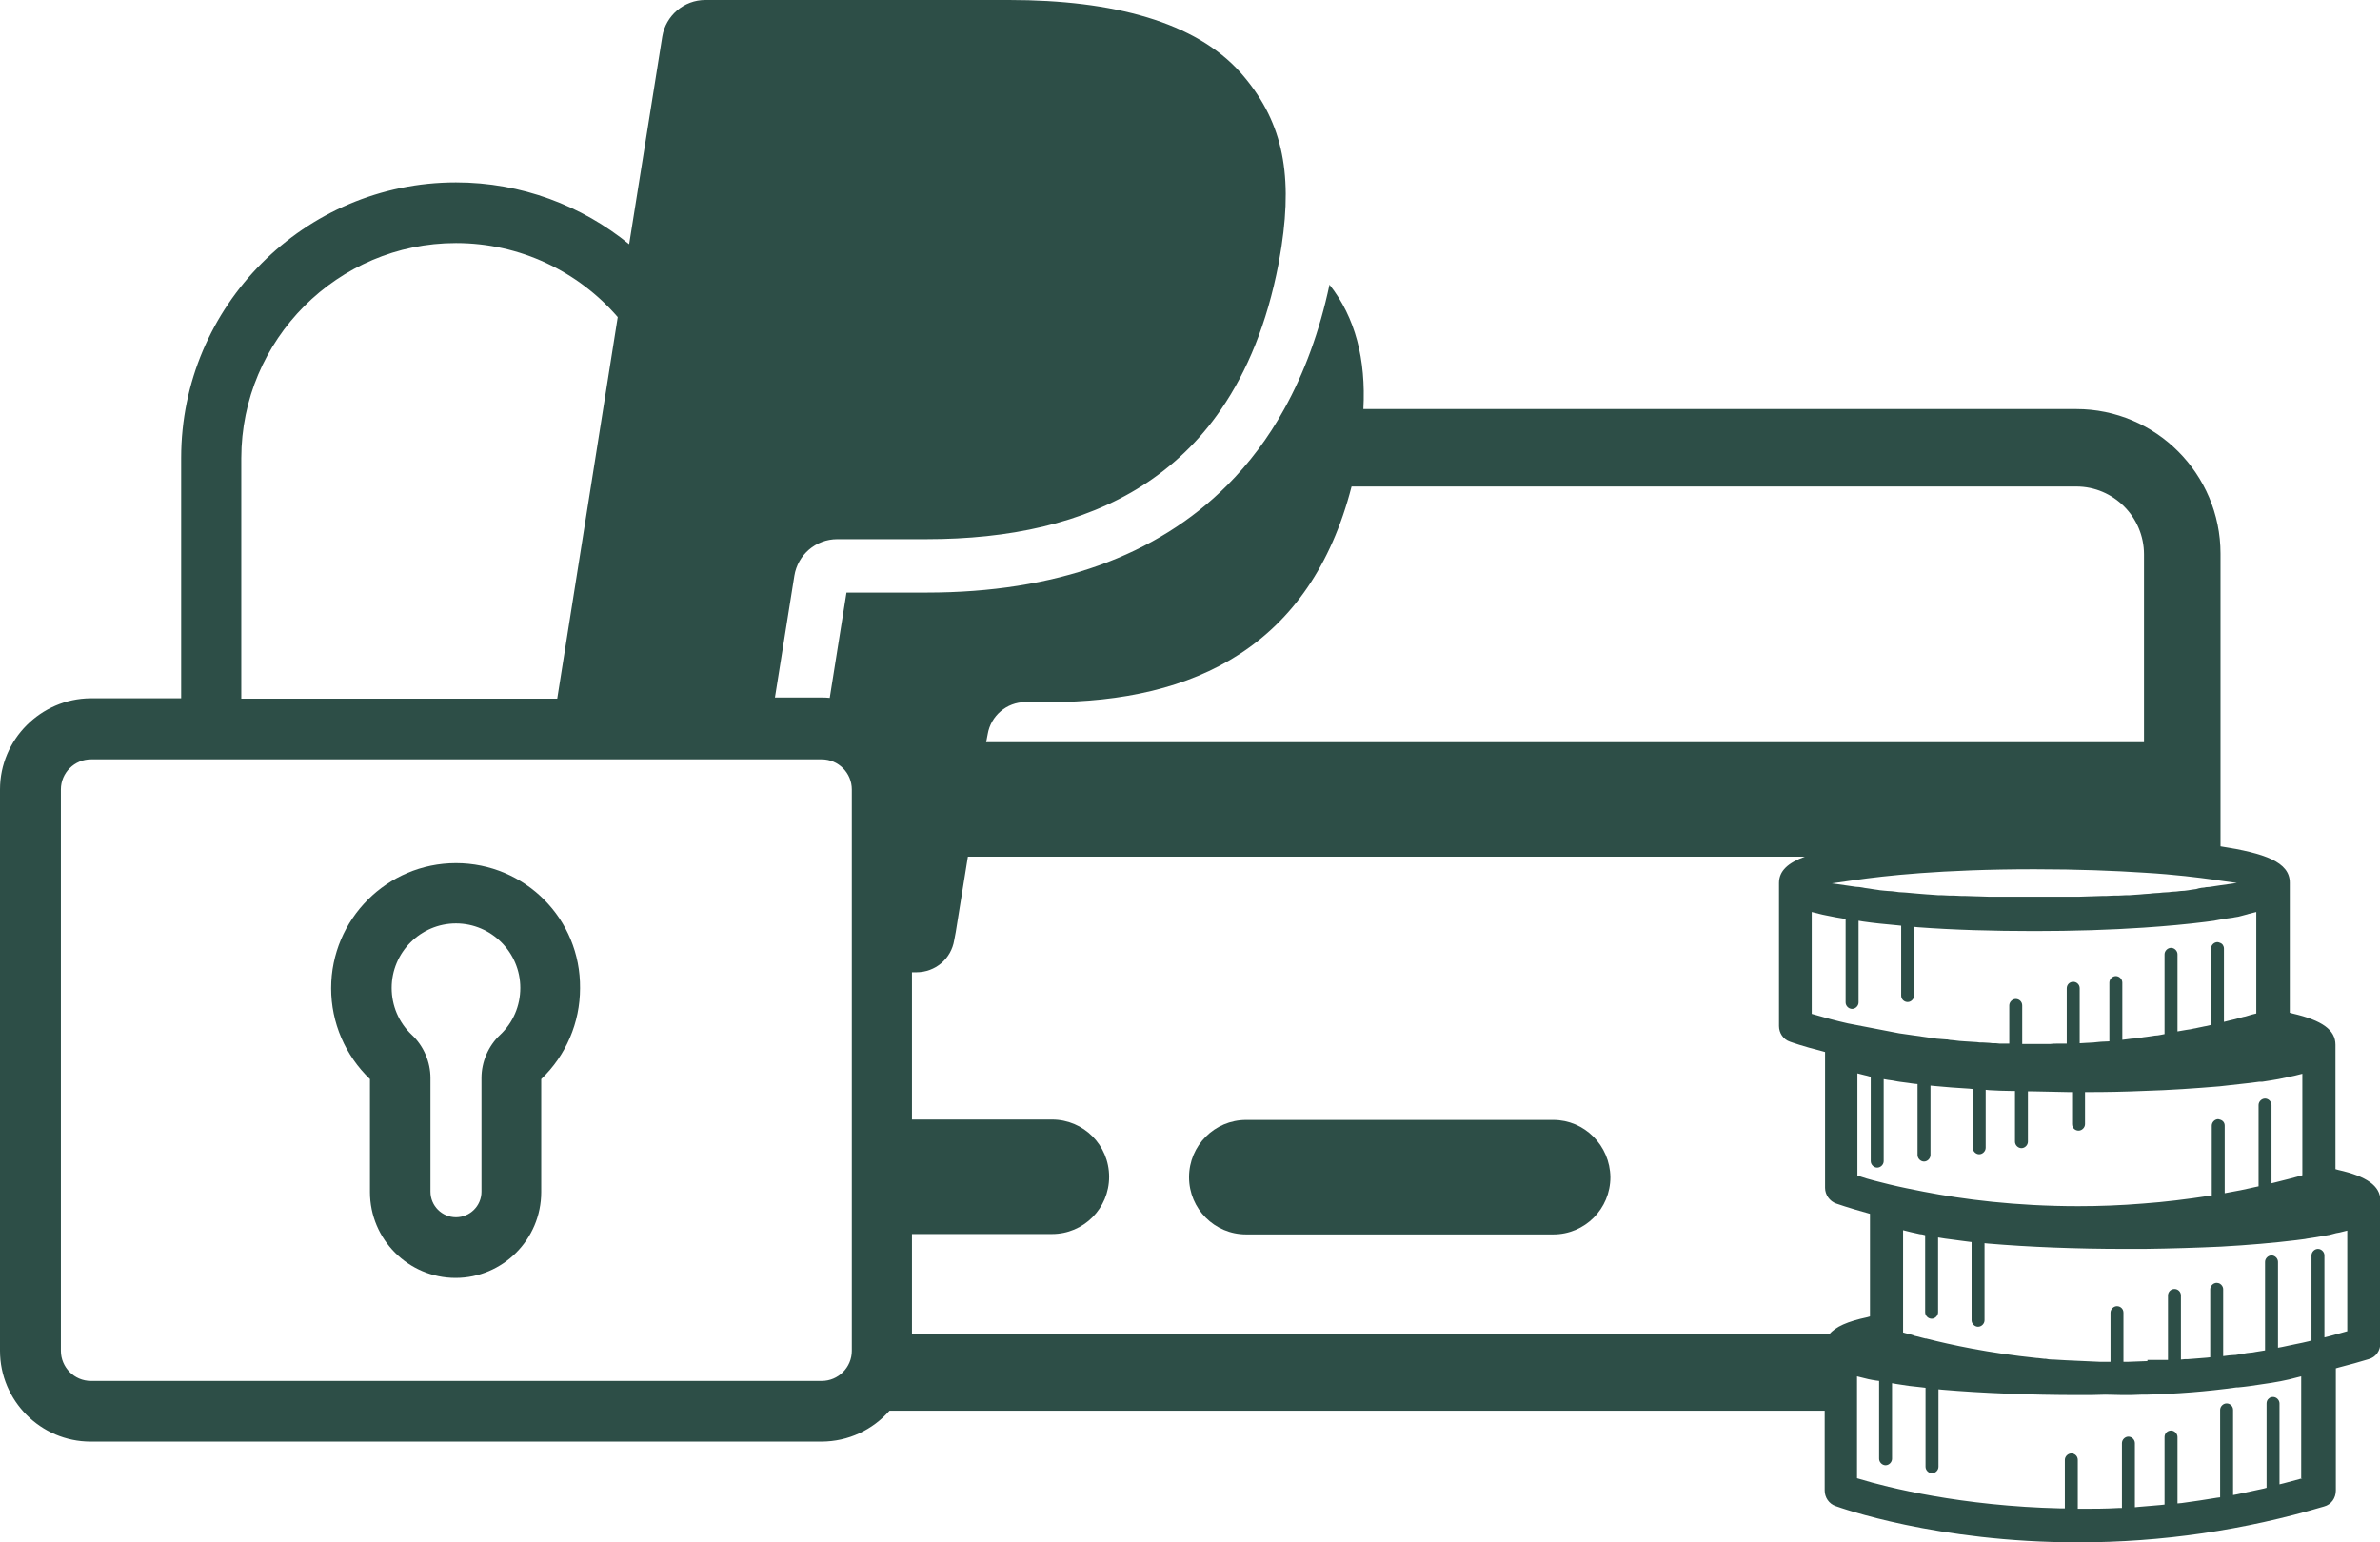 <svg width="162" height="105" viewBox="0 0 162 105" fill="none" xmlns="http://www.w3.org/2000/svg">
<path d="M31.037 58.76C26.348 58.76 22.54 62.579 22.54 67.281C22.54 69.619 23.498 71.853 25.182 73.463V81.153C25.182 84.374 27.799 86.998 31.011 86.998C34.224 86.998 36.84 84.374 36.84 81.153V73.463C38.525 71.853 39.483 69.619 39.483 67.281C39.535 62.553 35.727 58.76 31.037 58.76ZM34.042 70.45C33.239 71.203 32.773 72.294 32.773 73.385V81.127C32.773 82.088 31.996 82.867 31.037 82.867C30.079 82.867 29.301 82.088 29.301 81.127V73.385C29.301 72.294 28.835 71.203 28.032 70.45C27.151 69.619 26.659 68.476 26.659 67.255C26.659 64.839 28.628 62.865 31.037 62.865C33.447 62.865 35.416 64.839 35.416 67.255C35.416 68.476 34.923 69.619 34.042 70.45Z" fill="#2D4E47"/>
<path d="M105.729 76.243H84.821C82.671 76.243 80.935 77.984 80.935 80.14C80.935 82.296 82.671 84.036 84.821 84.036H105.729C107.879 84.036 109.615 82.296 109.615 80.14C109.589 77.984 107.853 76.243 105.729 76.243Z" fill="#2D4E47"/>
<path d="M159.15 79.646L158.969 79.594V71.126C158.969 70.113 158.062 69.463 156.041 68.996L155.86 68.944V60.085C155.86 58.683 154.15 58.085 151.145 57.617V37.693C151.145 32.264 146.74 27.848 141.326 27.848H92.801C92.982 24.471 92.257 21.613 90.495 19.379C89.822 22.548 88.785 25.38 87.412 27.848C86.324 29.822 85.029 31.536 83.526 33.043C78.733 37.849 71.842 40.343 63.059 40.343H57.618L56.478 47.512C56.271 47.486 56.09 47.486 55.883 47.486H52.748L54.173 38.55L54.069 39.2C54.302 37.771 55.52 36.706 56.997 36.706H63.059C68.681 36.706 73.707 35.641 77.749 33.069C79.821 31.744 81.635 30.03 83.112 27.874C84.899 25.276 86.246 22.003 87.023 17.976C87.101 17.561 87.231 16.755 87.231 16.755C88.008 11.612 87.231 8.105 84.433 4.936C81.376 1.507 75.805 0 68.681 0H48.007C46.556 0 45.312 1.065 45.079 2.494L42.825 16.625C39.613 14.002 35.493 12.417 31.037 12.417C20.726 12.417 12.332 20.834 12.332 31.173V47.538H6.166C2.772 47.564 0 50.344 0 53.747V91.959C0 95.362 2.772 98.142 6.166 98.142H55.908C57.748 98.142 59.406 97.337 60.546 96.038H124.201V101.467C124.201 101.935 124.486 102.376 124.952 102.532C125.237 102.636 131.818 105 141.455 105C147.155 105 152.777 104.169 158.192 102.558C158.684 102.428 158.995 101.987 158.995 101.467V93.154L159.176 93.102C159.979 92.895 160.627 92.713 161.223 92.531C161.715 92.401 162.026 91.959 162.026 91.44V81.698C162 80.737 161.119 80.088 159.15 79.646ZM153.969 73.645C154.383 73.594 154.746 73.516 155.083 73.464L155.212 73.438C155.549 73.36 155.886 73.308 156.197 73.23L156.715 73.1V80.01L156.534 80.062C156.067 80.192 155.549 80.322 154.927 80.478L154.616 80.555V75.23C154.616 74.996 154.409 74.788 154.176 74.788C153.943 74.788 153.735 74.996 153.735 75.23V80.763L153.373 80.841C153.295 80.867 153.217 80.867 153.14 80.893C152.699 80.997 152.285 81.075 151.844 81.153L151.43 81.231V76.633C151.43 76.425 151.3 76.269 151.093 76.217C151.067 76.217 151.015 76.191 150.989 76.191C150.756 76.191 150.549 76.399 150.549 76.633V81.387L150.342 81.413C148.813 81.647 147.336 81.828 145.911 81.932C144.357 82.062 142.88 82.114 141.455 82.114C137.206 82.114 133.605 81.647 130.937 81.127C130.134 80.971 129.356 80.815 128.605 80.633C127.88 80.451 127.206 80.296 126.61 80.088L126.429 80.036V73.074L126.947 73.204C127.025 73.23 127.103 73.23 127.154 73.256L127.336 73.308V79.049C127.336 79.282 127.543 79.49 127.776 79.49C128.009 79.49 128.217 79.282 128.217 79.049V73.464L128.502 73.516C128.709 73.542 128.916 73.567 129.149 73.62L129.305 73.645C129.512 73.671 129.693 73.697 129.901 73.723C130.004 73.749 130.134 73.749 130.263 73.775L130.522 73.801V78.633C130.522 78.867 130.73 79.075 130.963 79.075C131.196 79.075 131.403 78.867 131.403 78.633V73.905L131.662 73.931C132.414 74.009 133.217 74.061 134.046 74.113L134.279 74.139V78.139C134.279 78.373 134.486 78.581 134.719 78.581C134.952 78.581 135.16 78.373 135.16 78.139V74.191L135.419 74.217C135.911 74.243 136.429 74.269 136.921 74.269H137.155V77.724C137.155 77.958 137.362 78.165 137.595 78.165C137.828 78.165 138.035 77.958 138.035 77.724V74.295H138.295C139.124 74.321 139.953 74.321 140.808 74.347H141.041V76.529C141.041 76.789 141.248 76.971 141.481 76.971C141.714 76.971 141.922 76.763 141.922 76.529V74.347H142.155C143.424 74.347 144.668 74.321 145.86 74.269C147.725 74.217 149.487 74.087 151.067 73.957C151.818 73.879 152.518 73.801 153.166 73.723C153.373 73.697 153.58 73.671 153.761 73.645H153.969ZM153.062 62.215L153.58 62.086V68.996L153.269 69.073C153.114 69.125 152.984 69.151 152.829 69.203L152.699 69.229C152.518 69.281 152.336 69.333 152.129 69.385C152.026 69.411 151.896 69.437 151.792 69.463L151.378 69.567V64.579C151.378 64.398 151.274 64.242 151.119 64.19C151.067 64.164 150.989 64.138 150.937 64.138C150.704 64.138 150.497 64.346 150.497 64.579V69.775L150.16 69.853C150.057 69.879 149.979 69.879 149.901 69.905C149.72 69.931 149.564 69.983 149.409 70.009H149.383C149.202 70.061 148.994 70.087 148.813 70.113L148.217 70.216V64.969C148.217 64.735 148.01 64.528 147.777 64.528C147.544 64.528 147.336 64.735 147.336 64.969V70.398L147.077 70.45C146.948 70.476 146.792 70.502 146.663 70.502C146.481 70.528 146.326 70.554 146.145 70.58C146.093 70.58 146.015 70.606 145.937 70.606L145.601 70.658C145.419 70.684 145.264 70.71 145.082 70.71L144.461 70.788V66.891C144.461 66.658 144.253 66.45 144.02 66.45C143.787 66.45 143.58 66.658 143.58 66.891V70.892L143.01 70.918C142.828 70.944 142.647 70.944 142.492 70.97C142.336 70.97 142.181 70.996 141.999 70.996L141.559 71.022V67.281C141.559 67.021 141.352 66.839 141.118 66.839C140.859 66.839 140.678 67.047 140.678 67.281V71.048H140.445C140.315 71.048 140.186 71.048 140.03 71.048C139.875 71.048 139.694 71.048 139.538 71.074C139.383 71.074 139.227 71.074 139.072 71.074C138.916 71.074 138.761 71.074 138.58 71.074H138.139H137.647V68.45C137.647 68.19 137.44 68.008 137.206 68.008C136.973 68.008 136.766 68.216 136.766 68.45V71.048H136.326C136.17 71.048 136.015 71.048 135.859 71.022H135.807C135.678 71.022 135.548 71.022 135.419 70.996C135.263 70.996 135.134 70.97 134.978 70.97H134.927C134.797 70.97 134.668 70.97 134.564 70.944C134.408 70.944 134.279 70.918 134.149 70.918C134.02 70.918 133.864 70.892 133.735 70.892C133.605 70.892 133.502 70.866 133.372 70.866L132.932 70.814C132.802 70.814 132.673 70.788 132.543 70.762H132.491C132.388 70.762 132.258 70.736 132.154 70.736C132.051 70.736 131.921 70.71 131.818 70.71L129.279 70.346L125.781 69.671C124.978 69.489 124.201 69.281 123.501 69.073L123.32 69.022V62.086L123.838 62.215C124.123 62.293 124.46 62.345 124.823 62.423L124.952 62.449C125.108 62.475 125.263 62.501 125.419 62.527L125.626 62.553V68.242C125.626 68.476 125.833 68.684 126.066 68.684C126.299 68.684 126.507 68.476 126.507 68.242V62.683L126.818 62.735C127.517 62.839 128.32 62.917 129.175 62.995L129.408 63.021V67.775C129.408 68.034 129.616 68.216 129.849 68.216C130.082 68.216 130.289 68.008 130.289 67.775V63.099L130.548 63.125C132.958 63.306 135.704 63.385 138.476 63.385C141.118 63.385 143.657 63.306 145.937 63.151C147.466 63.047 148.865 62.917 150.108 62.761C150.316 62.735 150.523 62.709 150.704 62.683L150.834 62.657C150.937 62.631 151.015 62.631 151.119 62.605C151.43 62.553 151.715 62.501 151.974 62.475L152.103 62.449C152.285 62.423 152.44 62.397 152.596 62.345C152.751 62.293 152.932 62.267 153.062 62.215ZM150.627 59.877L151.145 59.956L152.259 60.111L151.145 60.267L150.627 60.345C150.471 60.371 150.316 60.397 150.16 60.397L150.031 60.423C149.927 60.423 149.798 60.449 149.668 60.475L149.487 60.527C149.357 60.553 149.228 60.553 149.124 60.579L148.968 60.605C148.787 60.631 148.606 60.657 148.424 60.657C148.217 60.683 148.036 60.709 147.829 60.709L147.647 60.735C147.492 60.735 147.362 60.761 147.207 60.761L146.974 60.787C146.818 60.787 146.663 60.813 146.533 60.813L146.326 60.839C146.196 60.839 146.067 60.865 145.937 60.865C145.86 60.865 145.756 60.891 145.652 60.891C145.393 60.917 145.16 60.917 144.927 60.943H144.694C144.538 60.943 144.357 60.969 144.176 60.969H143.891C143.709 60.969 143.528 60.995 143.347 60.995H143.087C142.828 60.995 142.569 61.02 142.31 61.02H142.284C142.025 61.02 141.74 61.047 141.481 61.047H141.196C140.989 61.047 140.808 61.047 140.6 61.047H140.289C140.082 61.047 139.875 61.047 139.668 61.047H139.383C139.072 61.047 138.761 61.047 138.45 61.047C138.139 61.047 137.828 61.047 137.517 61.047H137.232C137.025 61.047 136.818 61.047 136.611 61.047H136.3C136.092 61.047 135.911 61.047 135.704 61.047H135.419C135.134 61.047 134.875 61.02 134.616 61.02H134.564C134.305 61.02 134.046 60.995 133.787 60.995H133.528C133.346 60.995 133.165 60.969 132.984 60.969H132.699C132.517 60.969 132.362 60.943 132.18 60.943H131.947C131.714 60.917 131.481 60.917 131.248 60.891H131.222C130.989 60.865 130.781 60.865 130.574 60.839L129.693 60.761C129.538 60.761 129.408 60.735 129.253 60.735L129.071 60.709C128.864 60.683 128.683 60.657 128.502 60.657C128.294 60.631 128.113 60.631 127.957 60.605L127.802 60.579C127.672 60.553 127.543 60.553 127.439 60.527L127.284 60.501C127.154 60.475 127.051 60.475 126.921 60.449L126.792 60.423C126.636 60.397 126.481 60.371 126.325 60.371L124.693 60.137L126.325 59.904C128.139 59.644 132.103 59.176 138.476 59.176C141.481 59.176 143.968 59.28 145.937 59.41C148.114 59.54 149.668 59.748 150.627 59.877ZM67.23 49.98C67.437 48.733 68.525 47.798 69.795 47.798H71.401C81.324 47.798 89.2 43.98 91.998 33.121H141.326C143.865 33.121 145.937 35.199 145.937 37.745V50.526H67.126L67.23 49.98ZM16.425 31.199C16.425 23.12 22.98 16.547 31.037 16.547C35.416 16.547 39.38 18.496 42.048 21.587L37.929 47.564H16.425V31.199ZM57.981 91.959C57.981 93.102 57.048 94.012 55.934 94.012H6.192C5.052 94.012 4.145 93.076 4.145 91.959V53.747C4.145 52.604 5.078 51.695 6.192 51.695H37.307H46.09H52.126H55.934C57.074 51.695 57.981 52.63 57.981 53.747V91.959ZM124.512 90.842H62.075V84.01H71.609C73.759 84.01 75.495 82.27 75.495 80.114C75.495 77.958 73.759 76.217 71.609 76.217H62.075V66.19H62.385C63.655 66.19 64.743 65.281 64.95 64.008L65.054 63.462L65.883 58.319H122.854C121.714 58.734 121.092 59.28 121.092 60.111V69.853C121.092 70.32 121.377 70.762 121.843 70.918C121.921 70.944 122.698 71.23 124.045 71.567L124.227 71.619V80.867C124.227 81.335 124.538 81.776 124.978 81.932C125.056 81.958 125.781 82.218 127.103 82.582L127.284 82.634V89.621L127.103 89.673C125.755 89.959 124.926 90.323 124.512 90.842ZM156.715 100.636L156.534 100.688C156.171 100.792 155.834 100.87 155.471 100.974L155.16 101.051V98.973V95.544C155.16 95.311 154.953 95.103 154.72 95.103C154.616 95.103 154.513 95.129 154.435 95.207C154.331 95.284 154.28 95.414 154.28 95.544V98.973V101.285L154.098 101.337C153.502 101.467 152.906 101.597 152.285 101.727L152 101.779V98.999V95.986C152 95.726 151.792 95.544 151.559 95.544C151.326 95.544 151.119 95.752 151.119 95.986V98.999V101.935L150.912 101.961C150.108 102.091 149.305 102.22 148.502 102.324L148.217 102.35V98.973V97.83C148.217 97.597 148.01 97.389 147.777 97.389C147.518 97.389 147.336 97.597 147.336 97.83V98.973V102.428L147.103 102.454C146.611 102.506 146.093 102.532 145.575 102.584L145.316 102.61V98.246C145.316 98.012 145.108 97.804 144.875 97.804C144.642 97.804 144.435 98.012 144.435 98.246V102.662H144.201C143.321 102.714 142.466 102.714 141.663 102.714H141.429V99.389C141.429 99.129 141.222 98.947 140.989 98.947C140.756 98.947 140.549 99.155 140.549 99.389V102.688H140.289C133.528 102.532 128.45 101.259 126.584 100.688L126.403 100.636V93.7L126.714 93.778C126.999 93.856 127.336 93.934 127.698 93.986L127.906 94.012V96.012V99.311C127.906 99.545 128.113 99.753 128.346 99.753C128.579 99.753 128.786 99.545 128.786 99.311V96.012V94.168L129.071 94.219C129.356 94.271 129.641 94.297 129.926 94.349C130.237 94.375 130.548 94.427 130.859 94.453L131.066 94.479V96.038V99.856C131.066 100.09 131.274 100.298 131.507 100.298C131.74 100.298 131.947 100.09 131.947 99.856V96.038V94.583L132.206 94.609C134.952 94.843 138.191 94.973 141.533 94.973C142.129 94.973 142.725 94.973 143.295 94.947C143.709 94.947 144.098 94.973 144.486 94.973C144.901 94.973 145.316 94.973 145.73 94.947C145.834 94.947 145.963 94.947 146.067 94.947C148.139 94.895 150.186 94.739 152.233 94.453H152.336C152.906 94.401 153.425 94.323 153.917 94.245C154.875 94.115 155.679 93.96 156.326 93.778L156.637 93.7V100.636H156.715ZM159.746 90.635L159.565 90.686C159.228 90.79 158.891 90.868 158.528 90.972L158.217 91.05V85.465C158.217 85.231 158.01 85.023 157.777 85.023C157.544 85.023 157.337 85.231 157.337 85.465V91.258L157.155 91.31C156.87 91.388 156.559 91.44 156.197 91.518C155.912 91.57 155.627 91.648 155.342 91.7L155.057 91.752V85.907C155.057 85.673 154.85 85.465 154.616 85.465C154.383 85.465 154.176 85.673 154.176 85.907V91.933L153.528 92.037C153.399 92.063 153.269 92.089 153.166 92.089C153.088 92.089 153.01 92.115 152.932 92.115L152.647 92.167C152.466 92.193 152.311 92.219 152.155 92.245H152.103C151.974 92.245 151.844 92.271 151.741 92.271L151.326 92.323V87.777C151.326 87.595 151.222 87.465 151.093 87.387C151.041 87.362 150.963 87.335 150.886 87.335C150.652 87.335 150.445 87.543 150.445 87.777V92.401L150.212 92.427C149.798 92.453 149.331 92.505 148.891 92.531C148.839 92.531 148.761 92.531 148.709 92.531L148.45 92.557V88.193C148.45 87.933 148.243 87.751 148.01 87.751C147.751 87.751 147.569 87.959 147.569 88.193V92.583H146.17V92.661C145.704 92.687 145.264 92.687 144.797 92.713H144.538V89.362C144.538 89.102 144.331 88.92 144.098 88.92C143.865 88.92 143.657 89.128 143.657 89.362V92.713H143.372C143.243 92.713 143.113 92.713 142.984 92.713L140.704 92.609L140.238 92.583C140.082 92.583 139.953 92.557 139.797 92.557H139.694C139.538 92.557 139.383 92.531 139.253 92.505H139.15C138.994 92.479 138.865 92.479 138.709 92.453H138.657C135.367 92.115 132.75 91.544 131.118 91.128H131.066C130.885 91.076 130.73 91.05 130.574 90.998L130.341 90.946C130.289 90.92 130.237 90.92 130.211 90.894C130.03 90.842 129.849 90.79 129.719 90.764L129.538 90.713V83.751L130.056 83.88C130.211 83.906 130.367 83.958 130.522 83.984C130.626 84.01 130.73 84.036 130.833 84.036L131.04 84.088V89.336C131.04 89.57 131.248 89.777 131.481 89.777C131.714 89.777 131.921 89.57 131.921 89.336V84.244L132.414 84.322C132.621 84.348 132.802 84.374 133.009 84.4C133.32 84.452 133.657 84.478 133.994 84.53L134.201 84.556V89.881C134.201 90.115 134.408 90.323 134.642 90.323C134.875 90.323 135.082 90.115 135.082 89.881V84.634L135.341 84.66C138.087 84.894 141.3 85.023 144.642 85.023C145.082 85.023 145.523 85.023 145.963 85.023C147.777 84.998 149.513 84.946 151.171 84.868C153.062 84.764 154.798 84.608 156.3 84.426C156.508 84.4 156.715 84.374 156.896 84.348L157.026 84.322C157.44 84.27 157.829 84.192 158.166 84.14L158.295 84.114C158.477 84.088 158.632 84.062 158.787 84.01C158.943 83.958 159.098 83.933 159.254 83.906L159.772 83.777V90.635H159.746Z" fill="#2D4E47"/>
</svg>

